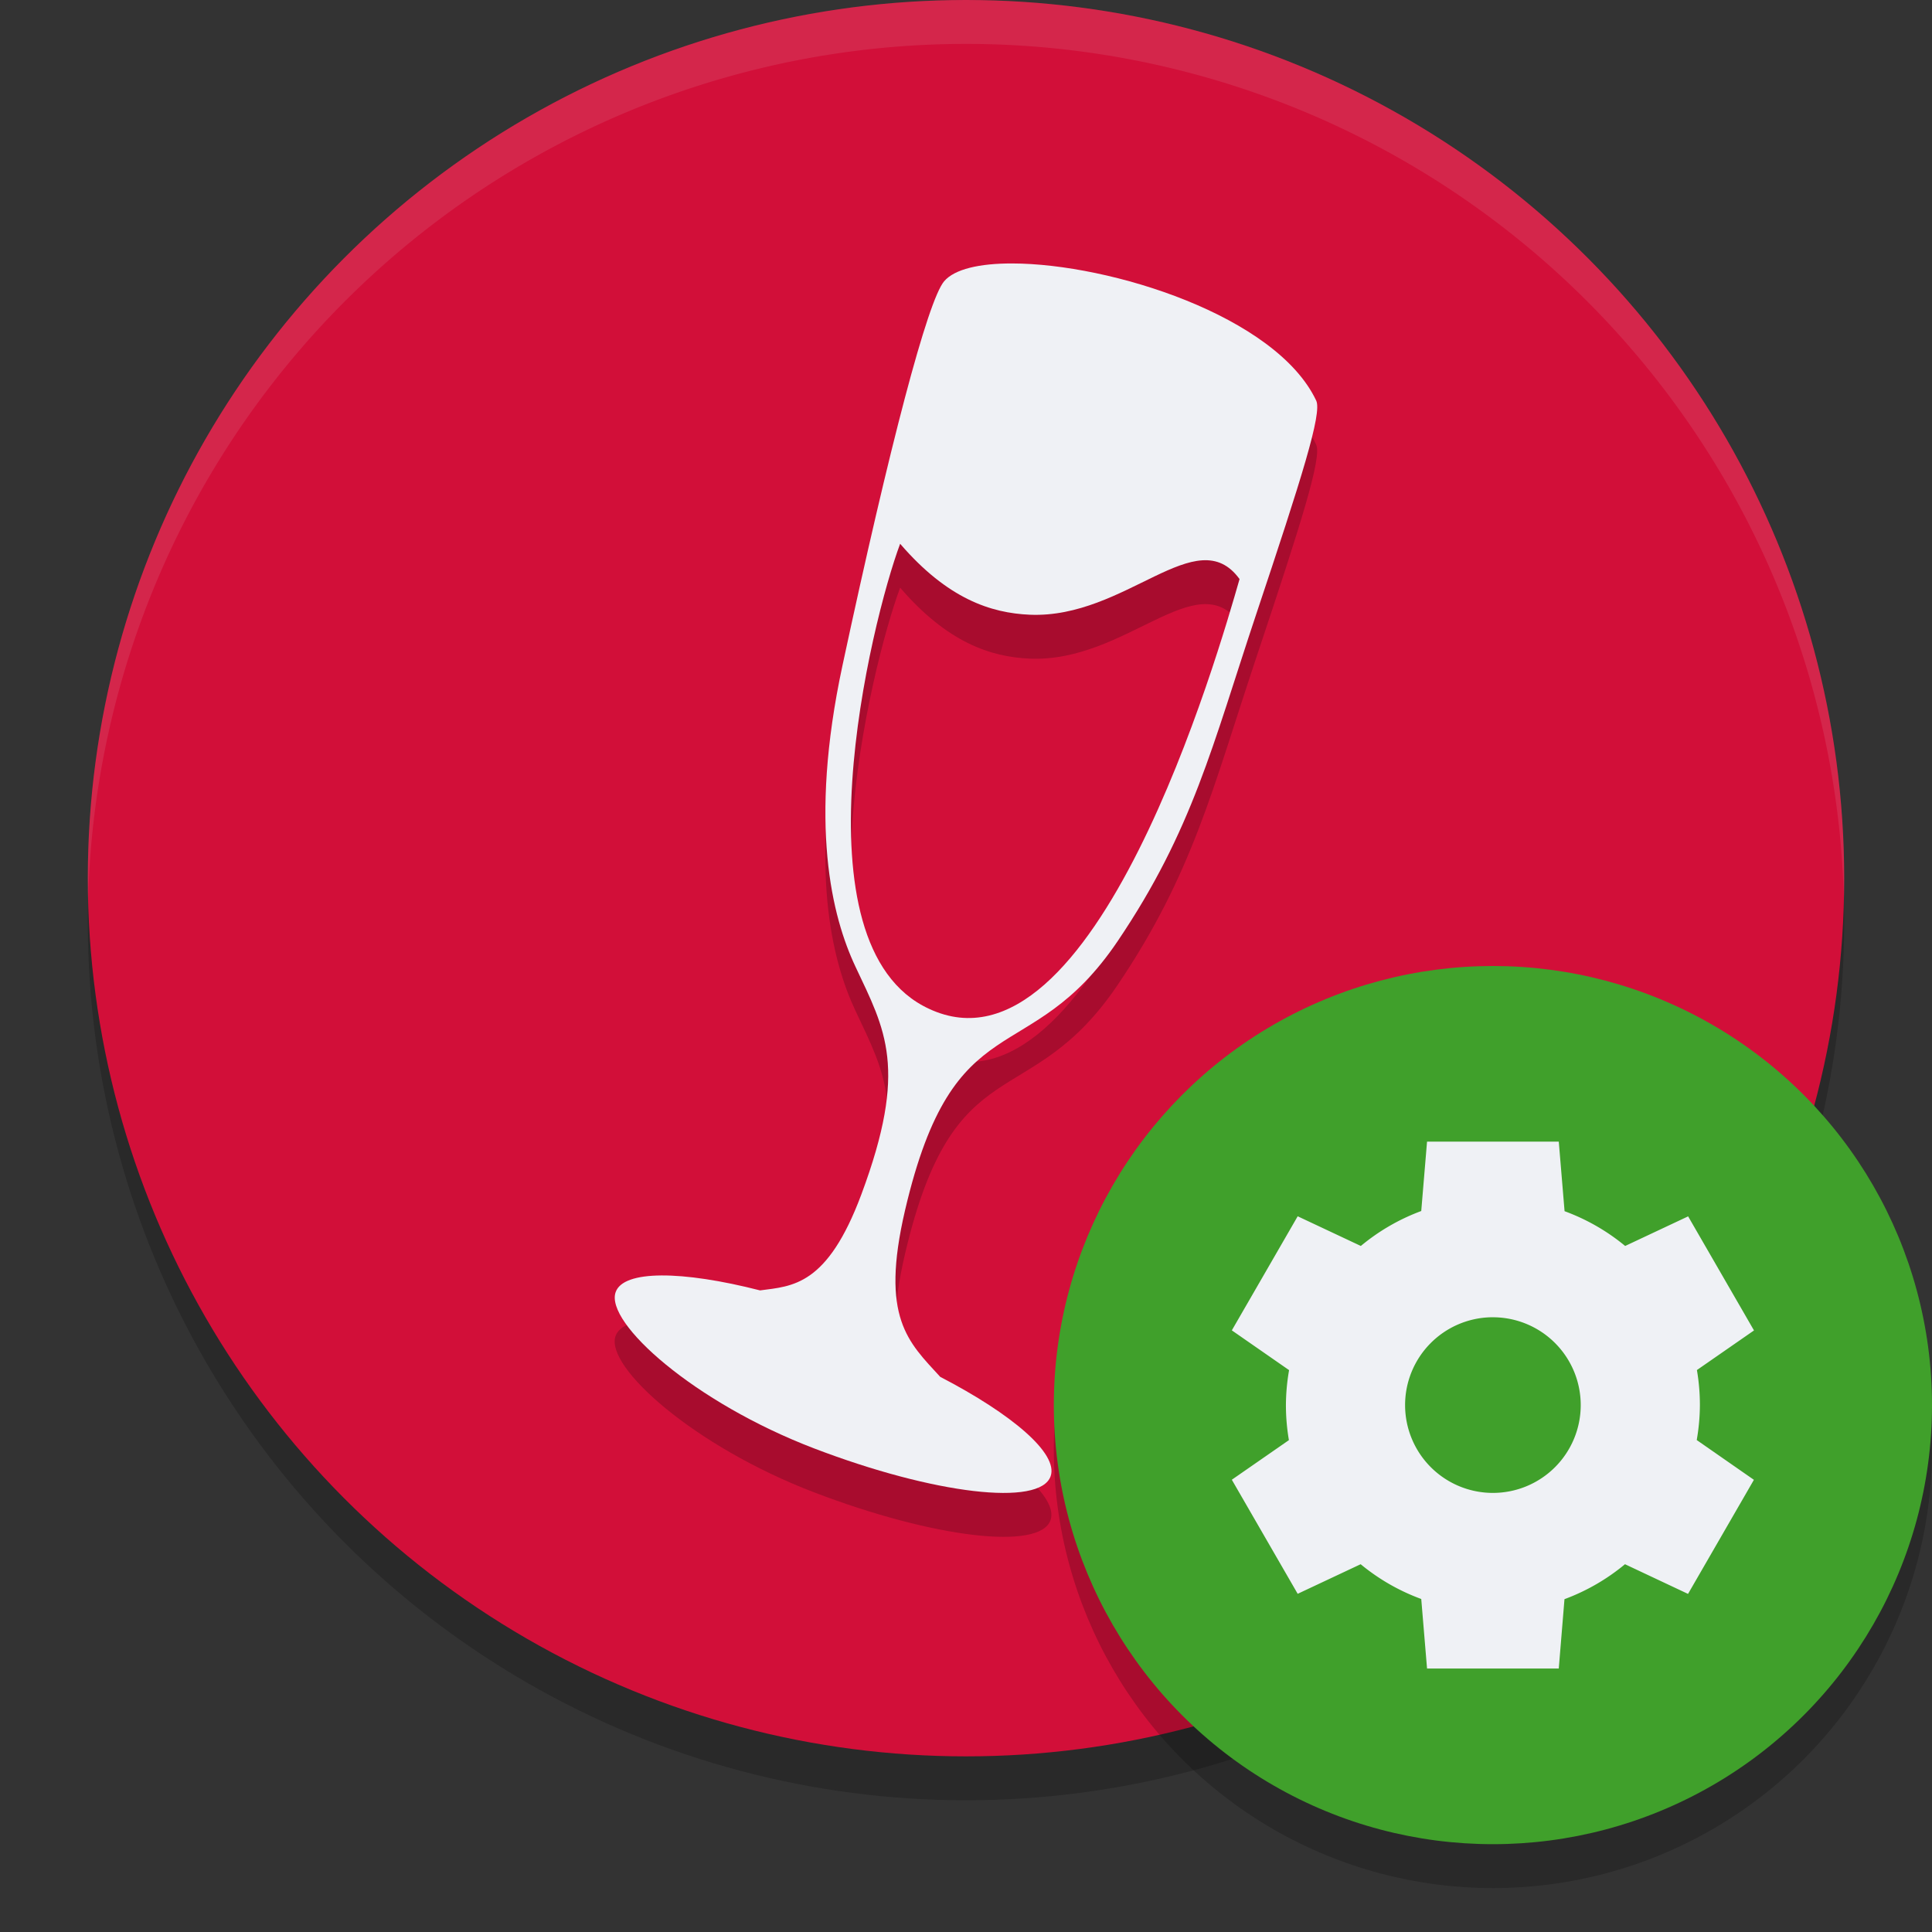 <svg xmlns="http://www.w3.org/2000/svg" width="22" height="22" version="1.1">
 <rect width="100%" height="100%" fill="#333333" stroke="none"/>
 <circle style="opacity:0.2" cx="11" cy="10.5" r="10"/>
 <circle style="fill:#d20f39" cx="11" cy="10" r="10"/>
 <path style="opacity:0.2" d="m 11.527,3.5 c -0.372,-9.1e-4 -0.658,0.064 -0.776,0.203 -0.187,0.22 -0.619,1.864 -1.158,4.377 -0.389,1.808 -0.118,2.863 0.147,3.427 0.339,0.721 0.604,1.155 0.067,2.595 -0.389,1.043 -0.785,1.043 -1.153,1.092 -0.887,-0.227 -1.558,-0.234 -1.645,0.021 -0.12,0.349 0.893,1.255 2.26,1.778 1.367,0.523 2.575,0.665 2.694,0.316 0.088,-0.256 -0.434,-0.703 -1.258,-1.131 -0.362,-0.396 -0.686,-0.671 -0.4,-1.897 0.56,-2.397 1.414,-1.574 2.421,-3.064 0.854,-1.264 1.081,-2.234 1.575,-3.715 0.524,-1.569 0.754,-2.296 0.686,-2.44 C 14.532,4.097 12.643,3.503 11.527,3.5 Z m -1.277,3.192 c 0.54,0.627 1.033,0.789 1.477,0.808 1.097,0.046 1.9,-1.078 2.388,-0.406 C 13.88,7.913 12.465,12.874 10.578,11.988 9.016,11.264 9.92,7.575 10.25,6.692 Z"/>
 <path style="fill:#eff1f5" d="M 11.527,3 C 11.155,2.999 10.869,3.064 10.751,3.203 10.564,3.423 10.132,5.067 9.593,7.58 9.205,9.388 9.475,10.442 9.741,11.007 c 0.339,0.721 0.604,1.155 0.067,2.595 -0.389,1.043 -0.785,1.043 -1.153,1.092 -0.887,-0.227 -1.558,-0.234 -1.645,0.021 -0.12,0.349 0.893,1.255 2.26,1.778 1.367,0.523 2.575,0.665 2.694,0.316 0.088,-0.256 -0.434,-0.703 -1.258,-1.131 -0.362,-0.396 -0.686,-0.671 -0.4,-1.897 0.56,-2.397 1.414,-1.574 2.421,-3.064 0.854,-1.264 1.081,-2.234 1.575,-3.715 0.524,-1.569 0.754,-2.296 0.686,-2.44 C 14.532,3.597 12.643,3.002 11.527,3 Z m -1.277,3.192 c 0.54,0.627 1.033,0.789 1.477,0.808 1.097,0.046 1.9,-1.078 2.388,-0.406 C 13.88,7.413 12.465,12.373 10.578,11.487 9.016,10.764 9.92,7.075 10.25,6.192 Z"/>
 <path style="opacity:0.1;fill:#eff1f5" d="M 11,9.4e-6 A 10,10 0 0 0 1,10 10,10 0 0 0 1.003,10.256 10,10 0 0 1 11,0.5 10,10 0 0 1 20.997,10.244 10,10 0 0 0 21,10 10,10 0 0 0 11,9.4e-6 Z"/>
 <circle style="opacity:0.2" cx="17" cy="16.5" r="5"/>
 <circle style="fill:#40a02b" cx="17" cy="16" r="5"/>
 <path style="fill:#eff1f5" d="m 16.25,13 -0.066,0.79 a 2.357,2.357 0 0 0 -0.688,0.398 l -0.719,-0.338 -0.75,1.299 0.652,0.453 A 2.357,2.357 0 0 0 14.643,16 a 2.357,2.357 0 0 0 0.034,0.399 l -0.65,0.451 0.75,1.299 0.717,-0.337 a 2.357,2.357 0 0 0 0.69,0.396 L 16.25,19 h 1.5 l 0.065,-0.79 a 2.357,2.357 0 0 0 0.689,-0.398 l 0.718,0.338 0.75,-1.299 -0.651,-0.453 A 2.357,2.357 0 0 0 19.357,16 2.357,2.357 0 0 0 19.323,15.601 l 0.65,-0.451 -0.75,-1.299 -0.717,0.337 A 2.357,2.357 0 0 0 17.816,13.792 L 17.75,13 Z m 0.726,2 a 1,1 0 0 1 0.024,0 1,1 0 0 1 1,1 1,1 0 0 1 -1,1 1,1 0 0 1 -1,-1 1,1 0 0 1 0.976,-1 z"/>
</svg>
